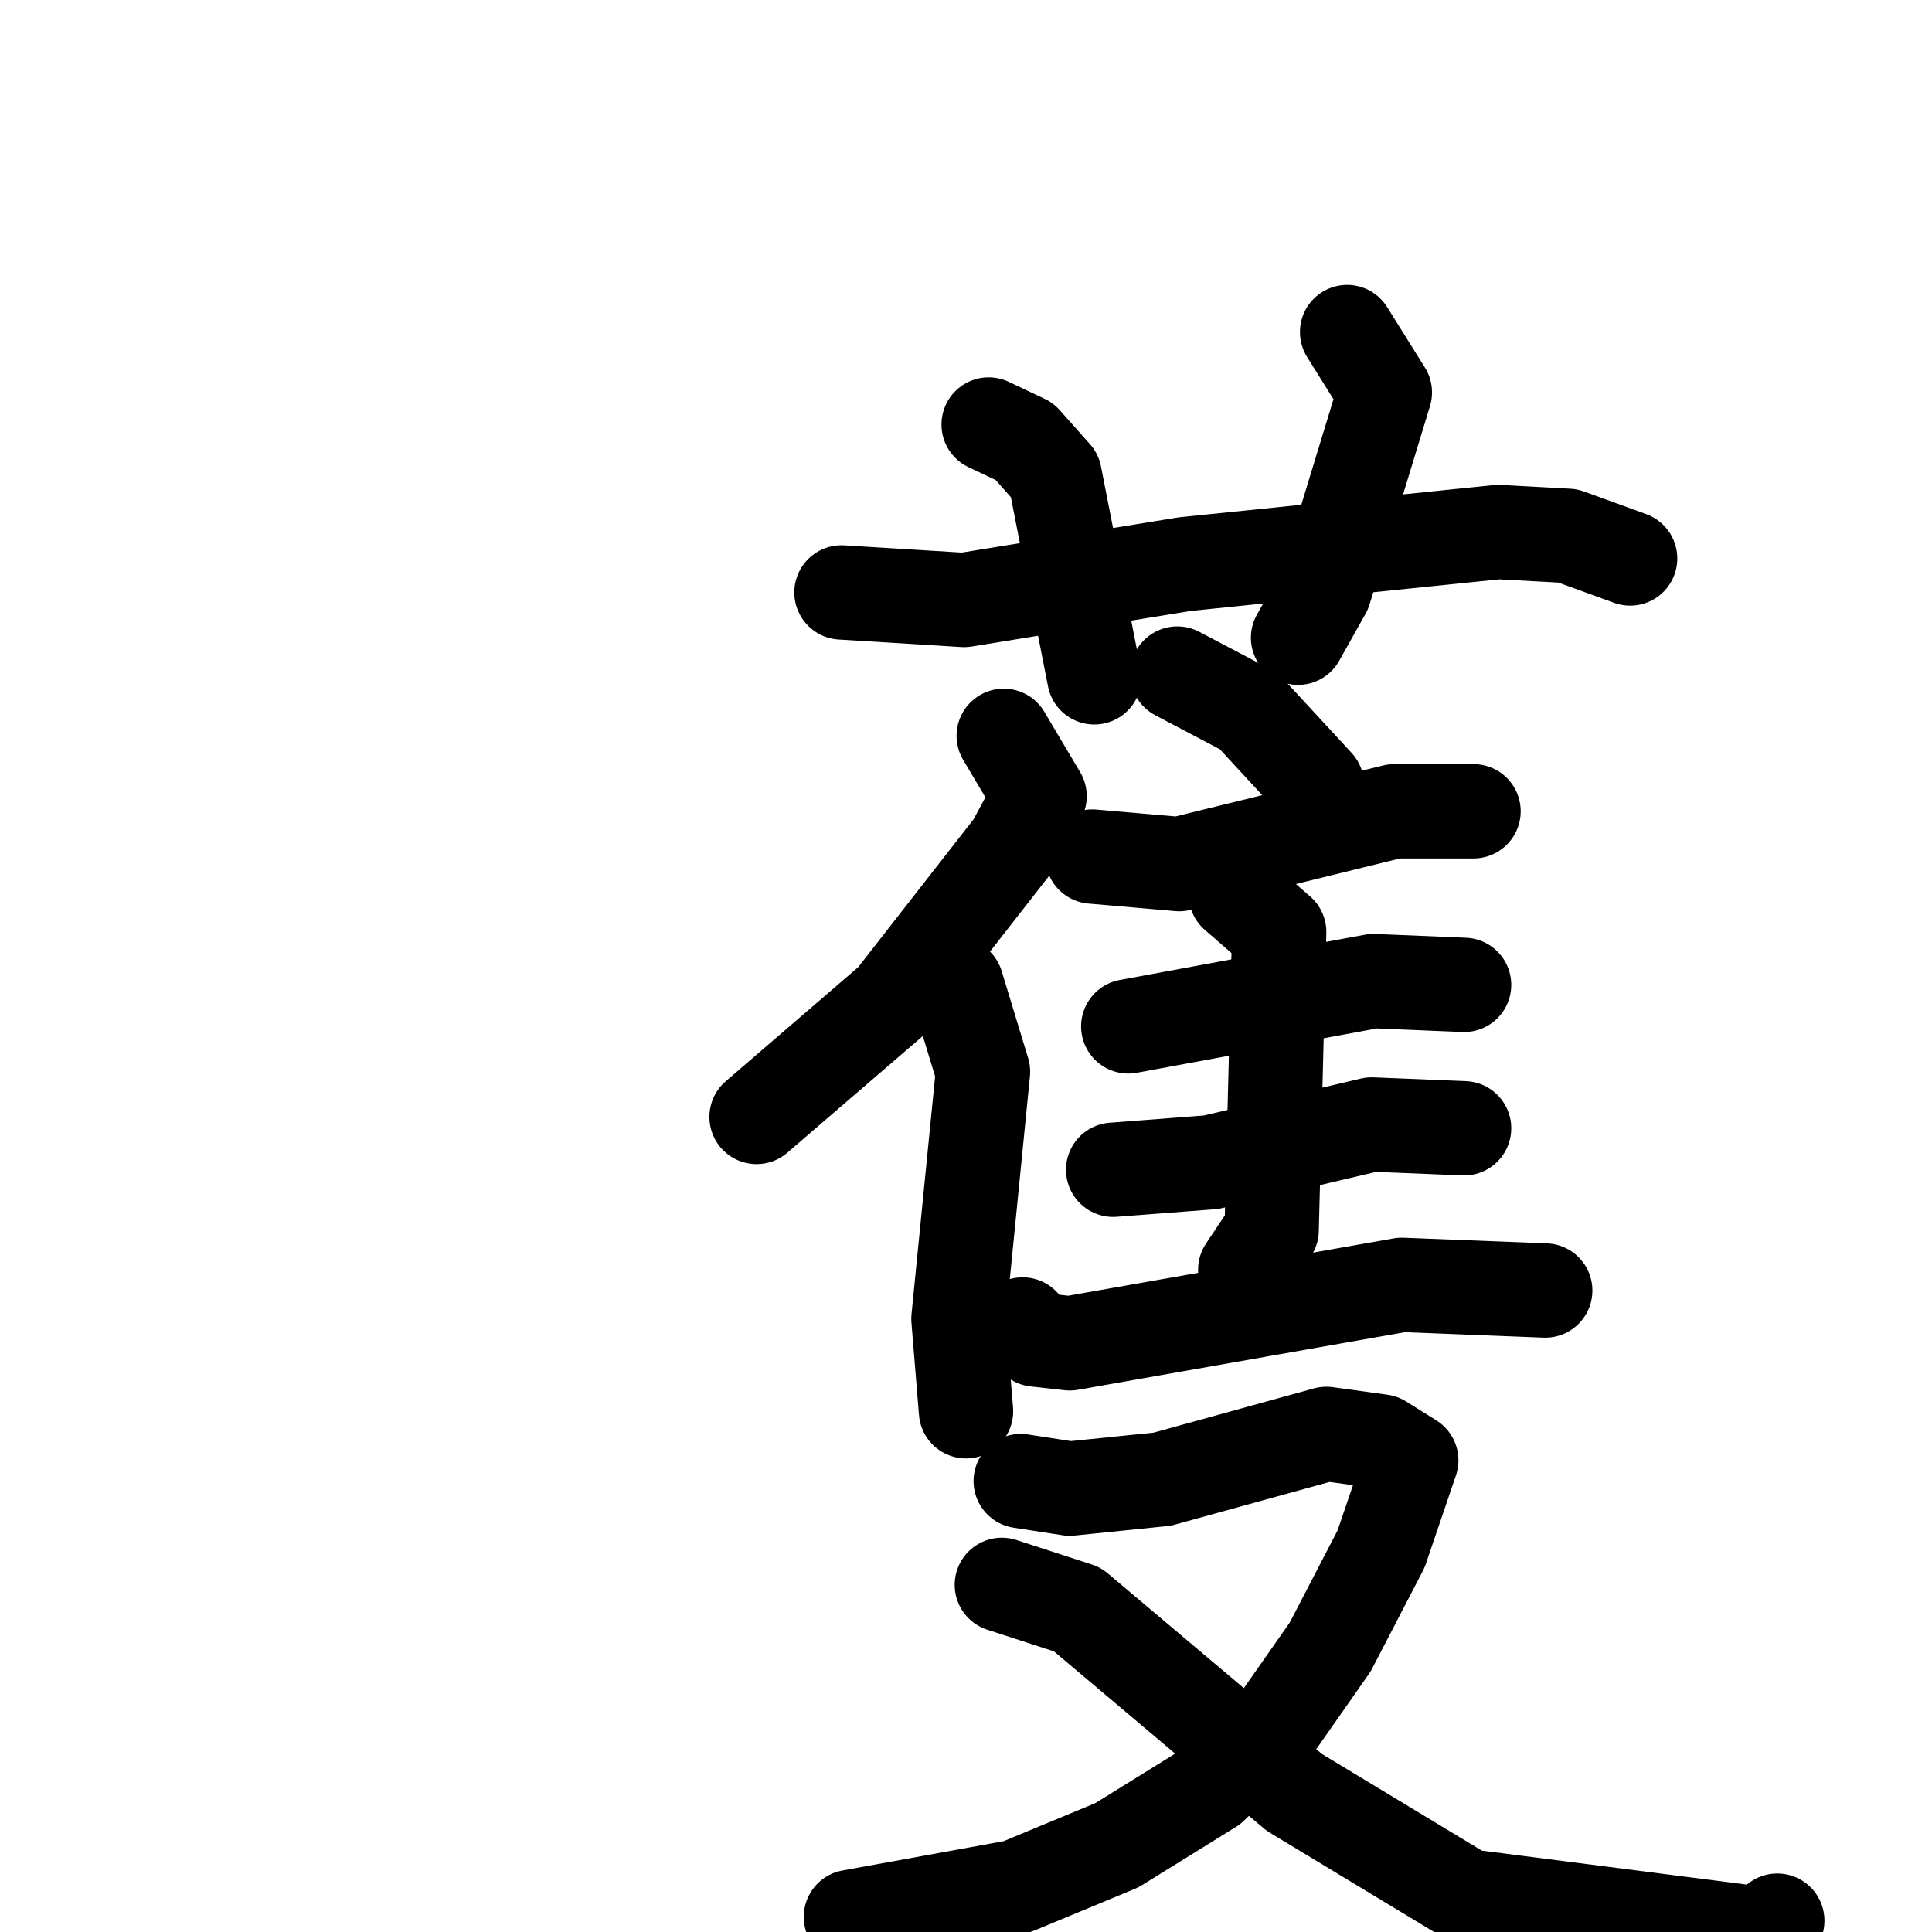 <svg xmlns="http://www.w3.org/2000/svg" viewBox="0 0 1024 1024">
  <g style="fill:none;stroke:#000000;stroke-width:50;stroke-linecap:round;stroke-linejoin:round;" transform="scale(1, 1) translate(0, 0)">
    <path d="M 446.0,314.0 L 511.0,318.0 L 628.0,299.0 L 794.0,282.0 L 831.0,284.0 L 864.0,296.0"/>
    <path d="M 524.0,225.0 L 543.0,234.0 L 559.0,252.0 L 580.0,359.0"/>
    <path d="M 714.0,176.0 L 734.0,208.0 L 702.0,313.0 L 688.0,338.0"/>
    <path d="M 532.0,390.0 L 551.0,422.0 L 537.0,448.0 L 473.0,530.0 L 401.0,592.0"/>
    <path d="M 507.0,522.0 L 521.0,568.0 L 508.0,699.0 L 512.0,748.0"/>
    <path d="M 624.0,357.0 L 662.0,377.0 L 698.0,416.0"/>
    <path d="M 579.0,454.0 L 625.0,458.0 L 739.0,430.0 L 781.0,430.0"/>
    <path d="M 598.0,544.0 L 728.0,520.0 L 776.0,522.0"/>
    <path d="M 590.0,620.0 L 642.0,616.0 L 727.0,596.0 L 776.0,598.0"/>
    <path d="M 655.0,474.0 L 678.0,494.0 L 674.0,652.0 L 660.0,673.0"/>
    <path d="M 542.0,702.0 L 549.0,710.0 L 567.0,712.0 L 743.0,681.0 L 819.0,684.0"/>
    <path d="M 541.0,785.0 L 567.0,789.0 L 616.0,784.0 L 703.0,760.0 L 732.0,764.0 L 748.0,774.0 L 732.0,821.0 L 705.0,873.0 L 677.0,913.0 L 642.0,947.0 L 592.0,978.0 L 539.0,1000.0 L 451.0,1016.0"/>
    <path d="M 531.0,840.0 L 571.0,853.0 L 686.0,950.0 L 777.0,1005.0 L 933.0,1025.0 L 942.0,1018.0"/>
  </g>
</svg>
